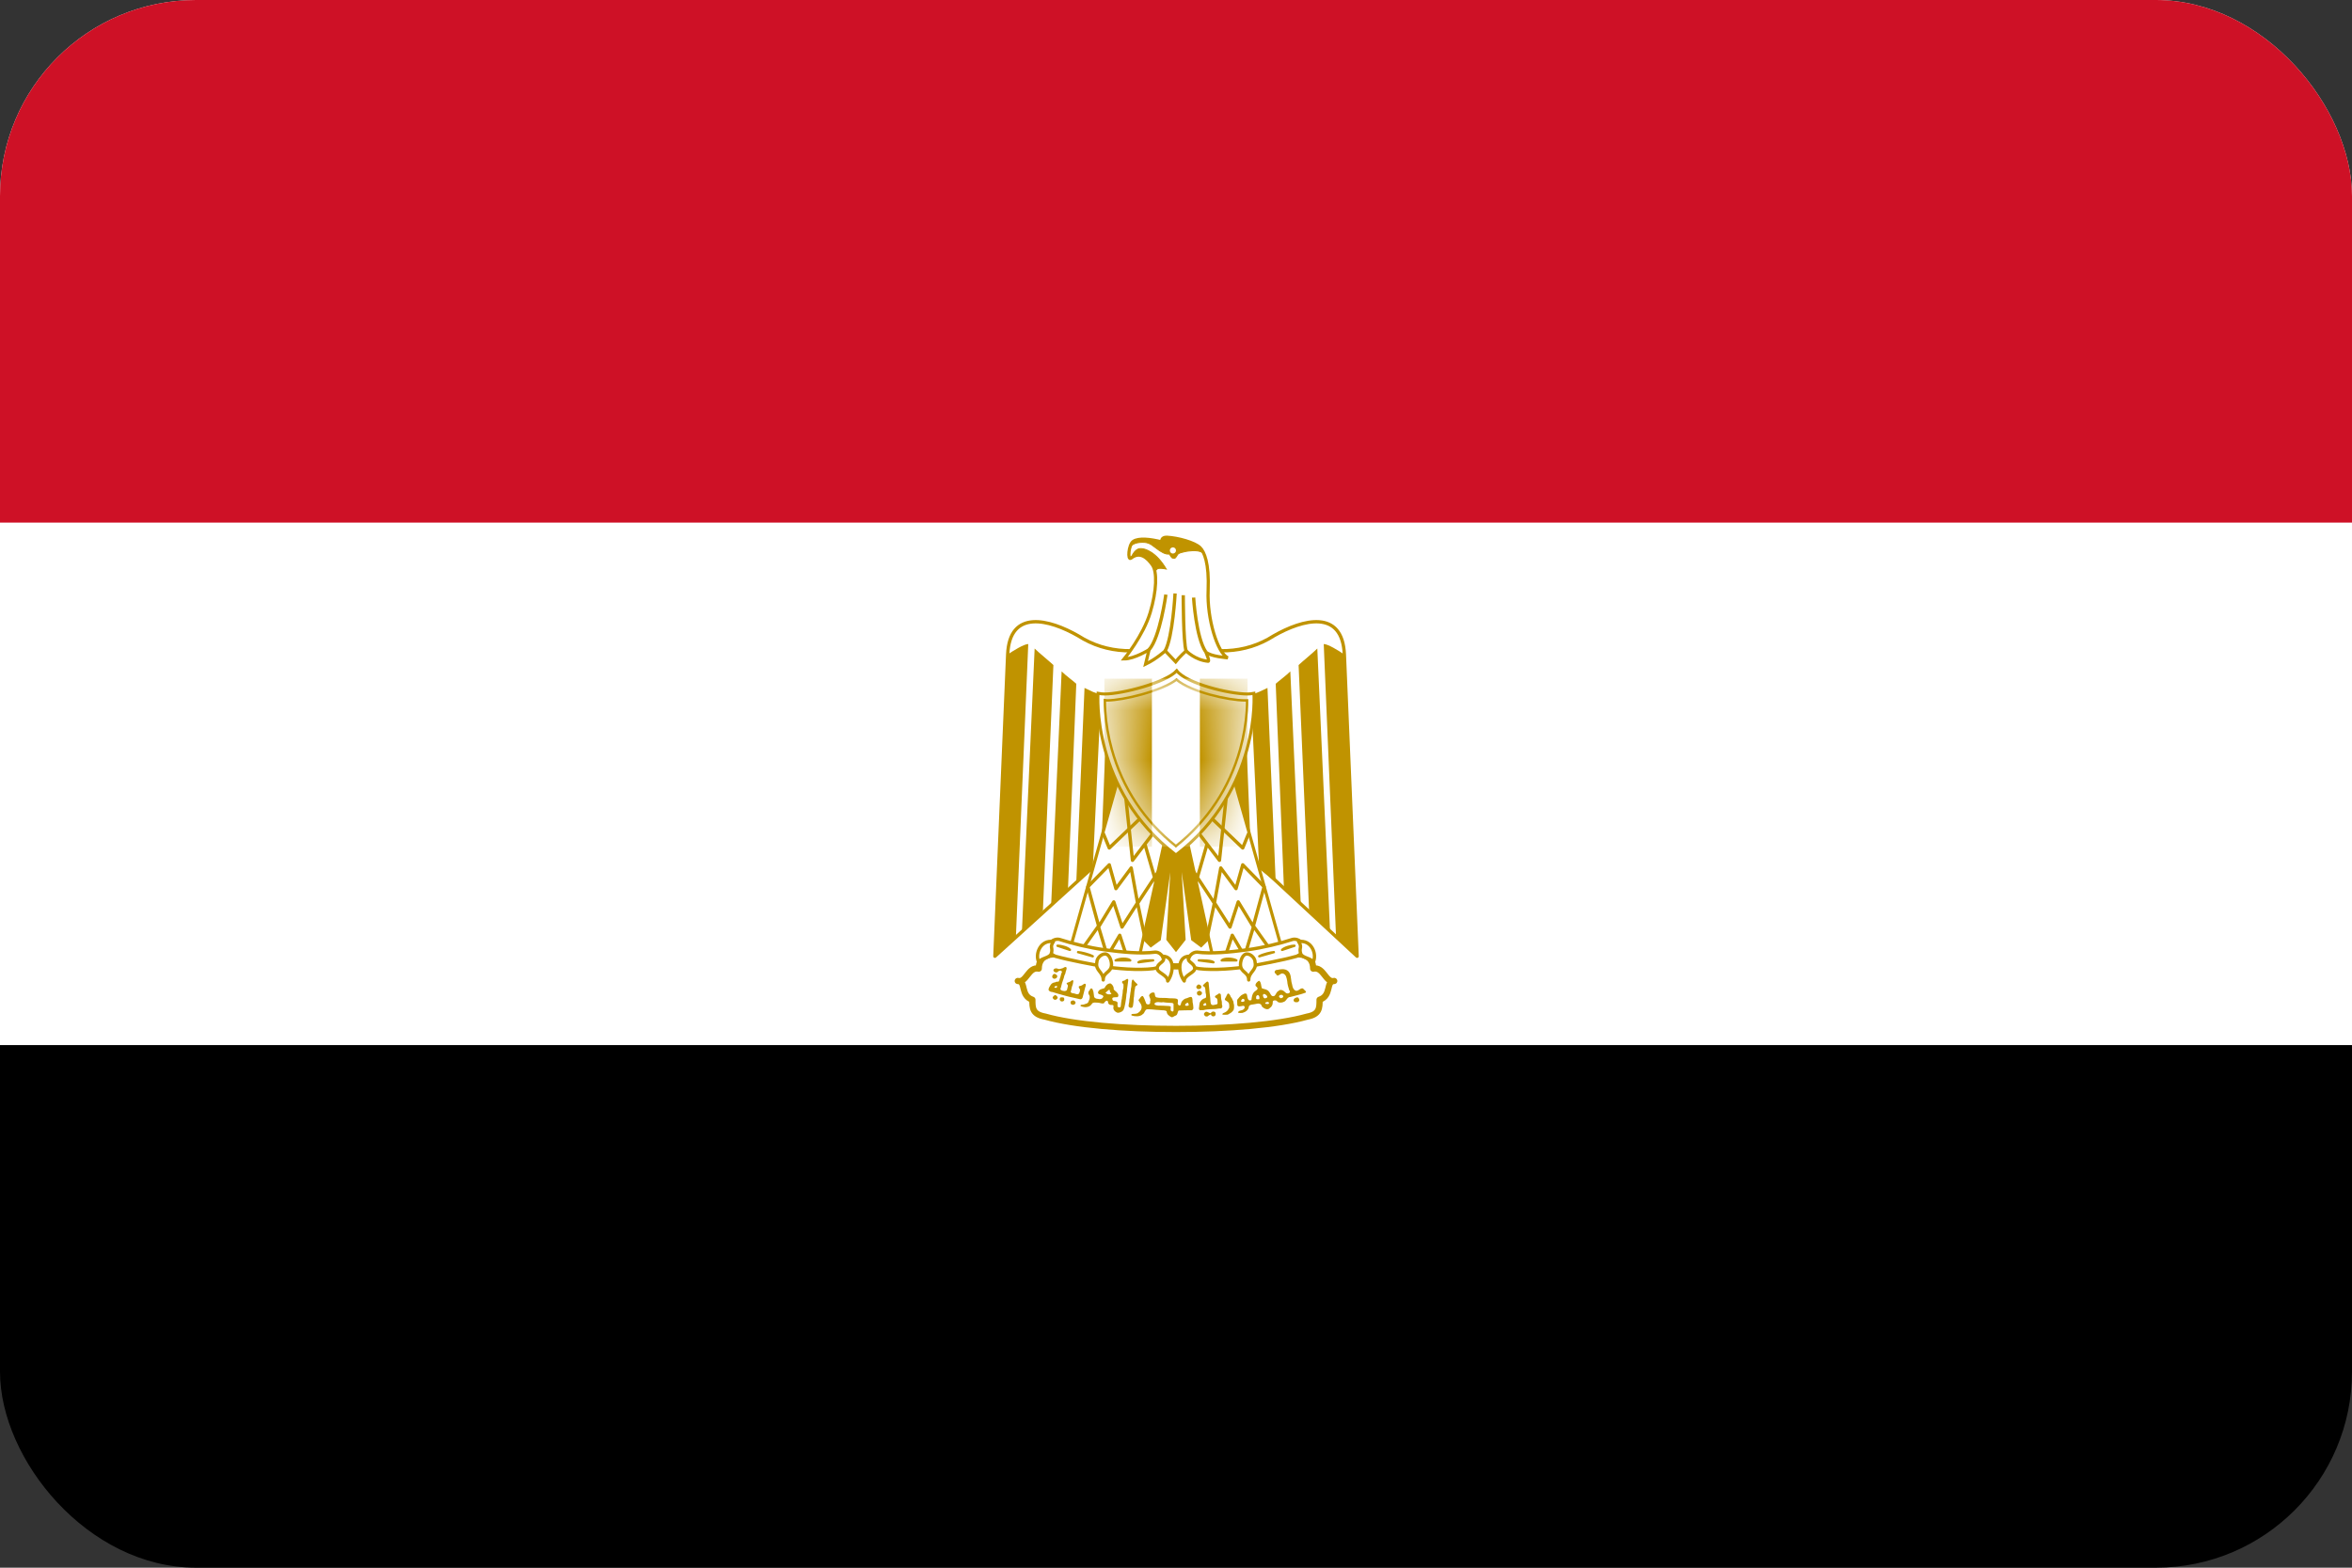 <svg width="48" height="32" viewBox="0 0 48 32" fill="none" xmlns="http://www.w3.org/2000/svg">
<rect x="0" y="0" width="48" height="32" fill="#333333" stroke="none"/>
<g clip-path="url(#clip0_0_609)">
<path d="M0 0H48V32H0V0Z" fill="black"/>
<path d="M0 0H48V21.333H0V0Z" fill="white"/>
<path d="M0 0H48V10.667H0V0Z" fill="#CE1126"/>
<path d="M24.043 16.128L27.696 19.519L27.436 13.361C27.397 12.427 26.586 12.641 25.997 12.978C25.4 13.361 24.719 13.361 24 13.108C23.281 13.361 22.6 13.361 22.003 12.978C21.414 12.641 20.603 12.427 20.565 13.361L20.304 19.519L24.043 16.128Z" fill="white" stroke="#C09300" stroke-width="0.068" stroke-linejoin="round"/>
<path d="M20.985 13.146L20.732 19.137L20.304 19.519L20.564 13.361C20.686 13.276 20.901 13.146 20.985 13.146V13.146ZM21.498 13.575L21.284 18.586L20.855 19.024L21.115 13.238C21.2 13.322 21.452 13.529 21.498 13.575L21.498 13.575ZM21.965 13.957L21.796 18.137L21.452 18.473L21.666 13.705C21.75 13.789 21.919 13.912 21.965 13.957ZM22.47 14.172L22.301 17.734L21.965 18.007L22.133 14.042C22.217 14.08 22.385 14.172 22.47 14.172ZM22.936 14.172L22.814 17.14L22.47 17.477L22.6 14.21C22.684 14.21 22.898 14.21 22.936 14.172Z" fill="#C09300"/>
<path d="M27.015 13.146L27.267 19.137L27.696 19.519L27.436 13.361C27.313 13.276 27.099 13.146 27.015 13.146V13.146ZM26.502 13.575L26.716 18.586L27.144 19.024L26.884 13.238C26.8 13.322 26.547 13.529 26.502 13.575L26.502 13.575ZM26.035 13.957L26.203 18.137L26.547 18.473L26.333 13.705C26.249 13.789 26.081 13.912 26.035 13.957ZM25.53 14.172L25.698 17.734L26.035 18.007L25.867 14.042C25.782 14.08 25.614 14.172 25.53 14.172ZM25.063 14.172L25.186 17.14L25.53 17.477L25.4 14.21C25.316 14.21 25.102 14.21 25.063 14.172Z" fill="#C09300"/>
<path d="M24.168 16.803L24.681 19.137L24.512 19.305L24.337 19.175L24.046 17.094L24.168 19.175L24 19.389L23.831 19.175L23.954 17.094L23.663 19.175L23.487 19.305L23.319 19.137L23.831 16.803L24.168 16.803Z" fill="#C09300" stroke="#C09300" stroke-width="0.057"/>
<path d="M22.852 15.778L21.834 19.389L23.235 19.604L23.831 16.888L22.852 15.778L22.852 15.778Z" fill="white" stroke="#C09300" stroke-width="0.063" stroke-linejoin="round"/>
<path d="M22.515 17.01L22.638 17.309L23.299 16.677" stroke="#C09300" stroke-width="0.068" stroke-linejoin="round"/>
<path d="M22.974 16.263L23.112 17.561L23.533 17.01M23.364 17.224L23.594 18.018M23.684 17.726L23.22 18.432M23.365 19.137L23.216 18.433L23.086 17.717L22.774 18.139L22.638 17.653L22.202 18.1L22.424 18.913L22.73 18.41L22.898 18.923L23.212 18.434M22.133 19.305L22.415 18.908L22.599 19.519L22.852 19.091L23.02 19.604" stroke="#C09300" stroke-width="0.068" stroke-linejoin="round"/>
<path d="M25.148 15.778L26.165 19.389L24.765 19.604L24.168 16.888L25.148 15.778L25.148 15.778Z" fill="white" stroke="#C09300" stroke-width="0.063" stroke-linejoin="round"/>
<path d="M25.484 17.01L25.362 17.309L24.7 16.677" stroke="#C09300" stroke-width="0.068" stroke-linejoin="round"/>
<path d="M25.026 16.263L24.887 17.561L24.467 17.01M24.635 17.224L24.405 18.018M24.315 17.726L24.78 18.432M24.635 19.137L24.784 18.433L24.914 17.717L25.225 18.139L25.362 17.653L25.798 18.1L25.576 18.913L25.27 18.41L25.102 18.923L24.788 18.434M25.867 19.305L25.584 18.908L25.4 19.519L25.148 19.091L24.979 19.604" stroke="#C09300" stroke-width="0.068" stroke-linejoin="round"/>
<path d="M24 21.003C25.063 21.003 26.081 20.919 26.678 20.751C26.93 20.705 26.93 20.575 26.93 20.407C27.183 20.322 27.053 20.024 27.229 20.024C27.053 20.07 27.015 19.726 26.8 19.772C26.8 19.473 26.502 19.435 26.249 19.519C25.744 19.688 24.849 19.726 24 19.726C23.15 19.688 22.263 19.688 21.75 19.519C21.498 19.435 21.199 19.473 21.199 19.772C20.985 19.726 20.947 20.07 20.771 20.024C20.947 20.024 20.817 20.322 21.069 20.407C21.069 20.575 21.069 20.705 21.329 20.751C21.919 20.919 22.936 21.003 24 21.003H24Z" fill="white" stroke="#C09300" stroke-width="0.127" stroke-linejoin="round"/>
<path d="M22.554 19.389C22.898 19.435 23.281 19.473 23.579 19.435C23.747 19.435 23.87 19.726 23.533 19.772C23.235 19.81 22.768 19.772 22.516 19.726C22.301 19.687 21.835 19.603 21.536 19.519C21.238 19.389 21.452 19.137 21.62 19.175C21.881 19.259 22.217 19.343 22.554 19.389L22.554 19.389ZM25.446 19.389C25.102 19.435 24.719 19.473 24.428 19.435C24.252 19.435 24.13 19.726 24.467 19.772C24.765 19.81 25.232 19.772 25.484 19.726C25.699 19.687 26.165 19.603 26.464 19.519C26.762 19.389 26.548 19.137 26.38 19.175C26.119 19.259 25.783 19.343 25.446 19.389Z" fill="white" stroke="#C09300" stroke-width="0.068" stroke-linejoin="round"/>
<path d="M21.498 19.221C21.238 19.175 21.115 19.473 21.2 19.642C21.238 19.558 21.414 19.558 21.452 19.473C21.498 19.343 21.414 19.343 21.498 19.221ZM22.515 20.003C22.515 19.835 22.684 19.856 22.684 19.688C22.684 19.604 22.638 19.473 22.554 19.473C22.47 19.473 22.385 19.558 22.385 19.642C22.347 19.81 22.515 19.835 22.515 20.003ZM23.727 19.519C23.979 19.519 23.954 19.856 23.831 20.024C23.831 19.902 23.617 19.856 23.617 19.772C23.617 19.642 23.811 19.642 23.727 19.519ZM26.502 19.221C26.762 19.175 26.884 19.473 26.8 19.642C26.762 19.558 26.586 19.558 26.547 19.473C26.502 19.343 26.586 19.343 26.502 19.221ZM25.484 20.003C25.484 19.835 25.316 19.856 25.316 19.688C25.316 19.604 25.362 19.473 25.446 19.473C25.53 19.473 25.614 19.558 25.614 19.642C25.652 19.81 25.484 19.835 25.484 20.003ZM24.273 19.519C24.02 19.519 24.045 19.856 24.168 20.024C24.168 19.902 24.382 19.856 24.382 19.772C24.382 19.642 24.189 19.642 24.273 19.519Z" fill="white" stroke="#C09300" stroke-width="0.068" stroke-linejoin="round"/>
<path d="M21.582 19.305C21.666 19.305 21.796 19.344 21.835 19.389L21.582 19.305L21.582 19.305ZM22.002 19.436C22.048 19.436 22.217 19.474 22.301 19.52L22.002 19.435L22.002 19.436ZM23.533 19.604C23.449 19.604 23.281 19.604 23.235 19.642L23.533 19.603L23.533 19.604ZM23.066 19.604C23.021 19.558 22.852 19.558 22.768 19.604H23.066H23.066ZM26.418 19.305C26.334 19.305 26.211 19.344 26.165 19.389L26.418 19.305ZM25.997 19.436C25.951 19.436 25.783 19.474 25.699 19.52L25.997 19.435L25.997 19.436ZM24.466 19.604C24.551 19.604 24.719 19.604 24.765 19.642L24.466 19.603L24.466 19.604ZM24.933 19.604C24.979 19.558 25.147 19.558 25.232 19.604H24.933H24.933Z" fill="white" stroke="#C09300" stroke-width="0.048" stroke-linejoin="round"/>
<path d="M21.511 19.978C21.483 19.972 21.468 19.95 21.475 19.923C21.484 19.891 21.51 19.872 21.534 19.881C21.55 19.886 21.578 19.915 21.579 19.925C21.579 19.937 21.564 19.966 21.557 19.966C21.554 19.966 21.55 19.968 21.547 19.971C21.542 19.977 21.525 19.98 21.511 19.978ZM24.441 20.187C24.43 20.183 24.413 20.159 24.413 20.148C24.413 20.128 24.444 20.094 24.463 20.094C24.472 20.094 24.498 20.107 24.507 20.117C24.525 20.135 24.521 20.165 24.499 20.181C24.488 20.19 24.456 20.193 24.441 20.187L24.441 20.187ZM24.46 20.319C24.438 20.311 24.429 20.3 24.428 20.276C24.426 20.25 24.428 20.246 24.456 20.231L24.475 20.22L24.494 20.229C24.519 20.24 24.53 20.252 24.531 20.269C24.532 20.288 24.519 20.307 24.497 20.317C24.479 20.325 24.477 20.325 24.46 20.319ZM21.746 19.738C21.728 19.738 21.703 19.755 21.688 19.763C21.653 19.771 21.613 19.793 21.58 19.77C21.547 19.76 21.503 19.768 21.498 19.808C21.506 19.843 21.555 19.863 21.585 19.84C21.607 19.811 21.666 19.794 21.673 19.843C21.649 19.88 21.651 19.929 21.631 19.968C21.628 19.993 21.618 20.016 21.605 20.037C21.58 20.039 21.554 20.036 21.533 20.052C21.5 20.053 21.466 20.07 21.446 20.098C21.425 20.129 21.404 20.16 21.398 20.198C21.404 20.237 21.448 20.248 21.481 20.25C21.517 20.26 21.553 20.273 21.588 20.283C21.646 20.296 21.7 20.317 21.758 20.33C21.843 20.355 21.931 20.367 22.016 20.39C22.025 20.393 22.034 20.395 22.043 20.397C22.078 20.404 22.097 20.366 22.1 20.337C22.117 20.275 22.131 20.212 22.148 20.15C22.16 20.125 22.174 20.069 22.126 20.082C22.099 20.098 22.076 20.123 22.041 20.125C21.995 20.128 22.021 20.175 22.04 20.195C22.044 20.226 22.034 20.264 22.013 20.288C21.985 20.306 21.951 20.285 21.921 20.278C21.891 20.279 21.829 20.263 21.858 20.222C21.868 20.191 21.869 20.157 21.881 20.127C21.897 20.094 21.899 20.058 21.906 20.023C21.887 19.982 21.854 20.037 21.828 20.042C21.81 20.054 21.742 20.059 21.778 20.092C21.809 20.115 21.785 20.155 21.78 20.185C21.778 20.226 21.735 20.236 21.701 20.227C21.668 20.225 21.621 20.2 21.65 20.163C21.656 20.133 21.667 20.102 21.673 20.072L21.71 19.962C21.715 19.929 21.727 19.897 21.743 19.868C21.744 19.832 21.768 19.8 21.768 19.763C21.766 19.745 21.758 19.739 21.746 19.738ZM21.555 20.125C21.559 20.124 21.562 20.125 21.566 20.127C21.58 20.132 21.58 20.143 21.566 20.155C21.56 20.16 21.554 20.165 21.551 20.165C21.526 20.163 21.519 20.159 21.518 20.15C21.517 20.142 21.52 20.14 21.536 20.132C21.545 20.128 21.55 20.126 21.555 20.125ZM21.5 20.393C21.473 20.368 21.477 20.35 21.516 20.32C21.533 20.308 21.543 20.309 21.562 20.327C21.592 20.354 21.593 20.371 21.567 20.394C21.554 20.405 21.549 20.408 21.534 20.408C21.518 20.408 21.514 20.406 21.5 20.393ZM21.662 20.442C21.656 20.44 21.65 20.438 21.645 20.434C21.64 20.43 21.636 20.425 21.633 20.42C21.63 20.415 21.628 20.409 21.627 20.402C21.627 20.396 21.627 20.39 21.629 20.384C21.636 20.361 21.64 20.358 21.674 20.358C21.712 20.358 21.719 20.364 21.72 20.398C21.72 20.416 21.718 20.421 21.709 20.43C21.698 20.44 21.677 20.445 21.662 20.442ZM26.415 20.446C26.402 20.436 26.4 20.431 26.4 20.419C26.4 20.397 26.412 20.381 26.44 20.368C26.476 20.352 26.491 20.354 26.505 20.378C26.523 20.41 26.522 20.423 26.5 20.445C26.488 20.457 26.486 20.457 26.458 20.458C26.431 20.458 26.428 20.457 26.415 20.446ZM21.878 20.507C21.859 20.502 21.849 20.488 21.848 20.464C21.848 20.447 21.849 20.444 21.862 20.434C21.87 20.428 21.883 20.422 21.893 20.421C21.907 20.419 21.912 20.42 21.924 20.428C21.953 20.449 21.959 20.469 21.942 20.489C21.924 20.51 21.907 20.515 21.878 20.507ZM23.047 20.56C23.043 20.554 23.033 20.551 23.032 20.544C23.034 20.515 23.035 20.485 23.045 20.456C23.05 20.428 23.046 20.399 23.055 20.372C23.065 20.323 23.065 20.272 23.077 20.223C23.077 20.197 23.08 20.172 23.087 20.148C23.095 20.109 23.088 20.069 23.099 20.031C23.098 20.017 23.114 19.979 23.129 20.001C23.15 20.032 23.177 20.057 23.204 20.082C23.228 20.095 23.206 20.115 23.19 20.122C23.168 20.131 23.163 20.155 23.164 20.176C23.161 20.199 23.152 20.22 23.151 20.242C23.147 20.275 23.148 20.309 23.143 20.342C23.134 20.375 23.137 20.409 23.134 20.443C23.135 20.464 23.125 20.483 23.126 20.505C23.123 20.526 23.122 20.552 23.104 20.567C23.087 20.576 23.061 20.575 23.047 20.56H23.047ZM24.631 20.037C24.605 20.056 24.582 20.079 24.559 20.102C24.528 20.126 24.585 20.14 24.593 20.16C24.601 20.192 24.601 20.225 24.603 20.257C24.612 20.286 24.617 20.318 24.614 20.349C24.612 20.382 24.569 20.375 24.549 20.394C24.523 20.405 24.513 20.43 24.493 20.449C24.48 20.474 24.476 20.506 24.474 20.535C24.476 20.559 24.458 20.586 24.474 20.607C24.477 20.61 24.479 20.614 24.481 20.617C24.487 20.625 24.5 20.619 24.508 20.62C24.535 20.619 24.563 20.623 24.588 20.612C24.652 20.601 24.718 20.6 24.783 20.597C24.823 20.598 24.861 20.584 24.901 20.585C24.933 20.592 24.947 20.558 24.946 20.534C24.928 20.499 24.944 20.457 24.93 20.422C24.917 20.386 24.922 20.346 24.916 20.309C24.915 20.279 24.878 20.268 24.86 20.29C24.841 20.309 24.812 20.312 24.798 20.335C24.782 20.367 24.831 20.367 24.84 20.392C24.849 20.417 24.846 20.444 24.848 20.47C24.854 20.502 24.82 20.504 24.798 20.507C24.769 20.518 24.729 20.525 24.713 20.49C24.703 20.465 24.704 20.437 24.701 20.41C24.701 20.363 24.689 20.316 24.686 20.269C24.683 20.21 24.673 20.152 24.669 20.094C24.669 20.069 24.666 20.03 24.631 20.037V20.037ZM24.598 20.477L24.614 20.479L24.616 20.499L24.618 20.519L24.596 20.525C24.589 20.527 24.582 20.529 24.575 20.53C24.571 20.528 24.568 20.526 24.564 20.524C24.553 20.515 24.556 20.503 24.571 20.487C24.58 20.478 24.584 20.476 24.598 20.477H24.598ZM23 19.982C22.98 19.989 22.954 20.019 22.933 20.019C22.886 20.022 22.893 20.068 22.926 20.084C22.931 20.098 22.927 20.115 22.928 20.13C22.935 20.172 22.908 20.206 22.913 20.249C22.911 20.295 22.897 20.34 22.895 20.387C22.881 20.435 22.881 20.485 22.873 20.534C22.867 20.578 22.836 20.562 22.808 20.55C22.808 20.531 22.807 20.513 22.806 20.494C22.818 20.45 22.783 20.437 22.748 20.432C22.712 20.436 22.694 20.404 22.701 20.372C22.717 20.353 22.757 20.358 22.781 20.355C22.834 20.366 22.832 20.296 22.805 20.272C22.786 20.238 22.741 20.224 22.728 20.189C22.733 20.142 22.703 20.096 22.665 20.074C22.607 20.07 22.563 20.12 22.541 20.169C22.517 20.176 22.493 20.183 22.47 20.192C22.432 20.201 22.378 20.267 22.43 20.292C22.459 20.3 22.547 20.32 22.508 20.36C22.486 20.398 22.444 20.399 22.406 20.389C22.368 20.389 22.325 20.37 22.326 20.325C22.319 20.285 22.32 20.242 22.301 20.205C22.294 20.161 22.243 20.171 22.24 20.212C22.201 20.241 22.206 20.287 22.233 20.32C22.25 20.359 22.233 20.404 22.216 20.44C22.206 20.487 22.155 20.489 22.118 20.504C22.1 20.511 22.031 20.5 22.056 20.539C22.097 20.553 22.145 20.566 22.186 20.555C22.23 20.55 22.268 20.52 22.29 20.482C22.319 20.452 22.37 20.468 22.408 20.467C22.449 20.467 22.491 20.496 22.531 20.477C22.543 20.447 22.597 20.397 22.613 20.449C22.61 20.495 22.651 20.519 22.693 20.514C22.739 20.511 22.722 20.546 22.721 20.574C22.724 20.623 22.757 20.65 22.798 20.67C22.812 20.674 22.827 20.673 22.841 20.67C22.881 20.658 22.924 20.64 22.936 20.595C22.953 20.559 22.953 20.518 22.965 20.48C22.974 20.42 22.986 20.36 22.988 20.299C23.003 20.243 22.999 20.185 23.01 20.129C23.017 20.087 23.022 20.045 23.026 20.004C23.021 19.982 23.012 19.978 23 19.982ZM22.638 20.204C22.646 20.205 22.651 20.215 22.651 20.232C22.652 20.251 22.662 20.267 22.675 20.27C22.684 20.273 22.684 20.283 22.673 20.29C22.667 20.295 22.656 20.297 22.636 20.297C22.606 20.297 22.587 20.289 22.57 20.272L22.56 20.262L22.575 20.252C22.585 20.244 22.595 20.235 22.605 20.225C22.62 20.21 22.63 20.203 22.638 20.204ZM26.16 19.784C26.13 19.785 26.099 19.79 26.071 19.797C26.016 19.794 25.988 19.852 26.041 19.88C26.073 19.962 26.123 19.863 26.175 19.87C26.251 19.885 26.258 19.968 26.27 20.03C26.274 20.092 26.292 20.152 26.31 20.21C26.361 20.267 26.271 20.303 26.233 20.259C26.201 20.223 26.131 20.18 26.091 20.229C26.043 20.249 26.041 20.313 26.001 20.332C25.937 20.352 25.929 20.272 25.895 20.239C25.863 20.195 25.803 20.191 25.755 20.175C25.732 20.129 25.744 20.05 25.696 20.019C25.657 20.035 25.584 20.109 25.645 20.144C25.704 20.195 25.619 20.218 25.591 20.254C25.552 20.297 25.546 20.357 25.54 20.412C25.473 20.449 25.459 20.37 25.451 20.32C25.446 20.261 25.396 20.278 25.361 20.3C25.311 20.321 25.285 20.369 25.25 20.407C25.245 20.442 25.252 20.479 25.251 20.515C25.263 20.559 25.316 20.538 25.348 20.535C25.4 20.514 25.422 20.569 25.38 20.6C25.351 20.636 25.261 20.617 25.27 20.675C25.299 20.679 25.329 20.678 25.358 20.675C25.416 20.659 25.479 20.618 25.485 20.554C25.492 20.497 25.574 20.508 25.618 20.495C25.674 20.479 25.74 20.475 25.753 20.545C25.791 20.585 25.873 20.63 25.915 20.575C25.957 20.549 25.977 20.504 25.975 20.455C25.966 20.413 26.042 20.412 26.061 20.435C26.089 20.481 26.176 20.468 26.218 20.442C26.263 20.409 26.272 20.351 26.336 20.35C26.431 20.322 26.53 20.305 26.623 20.27C26.698 20.254 26.612 20.206 26.593 20.179C26.536 20.15 26.486 20.266 26.421 20.209C26.372 20.17 26.375 20.098 26.356 20.042C26.344 19.97 26.347 19.886 26.295 19.829C26.259 19.791 26.21 19.781 26.16 19.784H26.16ZM25.796 20.289C25.803 20.288 25.811 20.292 25.823 20.299C25.846 20.311 25.863 20.333 25.863 20.35C25.863 20.362 25.86 20.362 25.843 20.37C25.832 20.375 25.821 20.38 25.816 20.38C25.807 20.38 25.783 20.361 25.783 20.354C25.783 20.351 25.78 20.338 25.776 20.329C25.77 20.311 25.771 20.312 25.78 20.3C25.785 20.293 25.79 20.289 25.796 20.289ZM26.145 20.307C26.165 20.306 26.176 20.312 26.185 20.327C26.194 20.345 26.188 20.358 26.163 20.369C26.152 20.373 26.141 20.377 26.14 20.377C26.138 20.377 26.129 20.372 26.12 20.365C26.105 20.356 26.103 20.351 26.103 20.34C26.103 20.323 26.122 20.308 26.145 20.307H26.145ZM25.668 20.312C25.674 20.311 25.679 20.314 25.686 20.32C25.696 20.328 25.699 20.335 25.701 20.352C25.703 20.364 25.703 20.379 25.701 20.385C25.699 20.397 25.698 20.397 25.671 20.397C25.637 20.397 25.634 20.394 25.635 20.362C25.635 20.342 25.635 20.337 25.646 20.325C25.655 20.317 25.662 20.313 25.668 20.312ZM25.375 20.389C25.385 20.391 25.395 20.399 25.398 20.412C25.401 20.429 25.398 20.437 25.385 20.444C25.373 20.45 25.346 20.452 25.338 20.447C25.336 20.445 25.331 20.442 25.328 20.437C25.324 20.43 25.325 20.427 25.33 20.424C25.333 20.421 25.336 20.417 25.336 20.415C25.336 20.413 25.34 20.407 25.345 20.4C25.352 20.39 25.364 20.386 25.375 20.389ZM25.868 20.452C25.878 20.452 25.886 20.455 25.891 20.46C25.901 20.469 25.901 20.482 25.89 20.49C25.883 20.496 25.843 20.495 25.83 20.49C25.824 20.488 25.821 20.485 25.821 20.479C25.821 20.471 25.823 20.466 25.836 20.46C25.847 20.455 25.859 20.452 25.868 20.452H25.868ZM24.952 20.709C24.947 20.706 24.94 20.703 24.947 20.697C24.956 20.681 24.975 20.675 24.991 20.669C25.02 20.657 25.046 20.635 25.064 20.61C25.067 20.592 25.087 20.582 25.087 20.564C25.087 20.538 25.089 20.512 25.082 20.488C25.076 20.465 25.058 20.448 25.038 20.436C25.025 20.425 25.002 20.422 24.997 20.403C24.994 20.385 25.011 20.371 25.017 20.355C25.029 20.332 25.038 20.308 25.051 20.287C25.065 20.271 25.086 20.286 25.094 20.301C25.104 20.315 25.113 20.331 25.118 20.348C25.134 20.366 25.148 20.387 25.154 20.41C25.162 20.427 25.174 20.442 25.174 20.462C25.174 20.484 25.186 20.504 25.185 20.526C25.186 20.556 25.186 20.587 25.175 20.616C25.168 20.631 25.153 20.641 25.143 20.655C25.126 20.67 25.107 20.686 25.085 20.694C25.07 20.699 25.061 20.717 25.041 20.712C25.014 20.713 24.986 20.716 24.959 20.712C24.961 20.715 24.951 20.707 24.952 20.709V20.709ZM24.587 20.733C24.574 20.72 24.571 20.714 24.571 20.701C24.571 20.688 24.573 20.683 24.586 20.67C24.61 20.646 24.621 20.645 24.661 20.666C24.7 20.686 24.713 20.687 24.716 20.673C24.72 20.66 24.742 20.648 24.763 20.648C24.776 20.648 24.784 20.65 24.794 20.659C24.808 20.669 24.808 20.671 24.809 20.695C24.809 20.72 24.809 20.721 24.793 20.734C24.779 20.747 24.776 20.748 24.758 20.746C24.735 20.744 24.721 20.733 24.717 20.715C24.714 20.701 24.709 20.698 24.706 20.707C24.705 20.71 24.699 20.714 24.693 20.715C24.682 20.718 24.664 20.73 24.651 20.742C24.646 20.747 24.637 20.749 24.623 20.749C24.604 20.749 24.602 20.748 24.587 20.733H24.587ZM23.53 20.258C23.494 20.259 23.456 20.288 23.451 20.323C23.46 20.363 23.493 20.403 23.471 20.445C23.486 20.499 23.431 20.52 23.393 20.488C23.37 20.436 23.359 20.38 23.325 20.333C23.282 20.321 23.263 20.39 23.233 20.413C23.248 20.454 23.292 20.49 23.297 20.54C23.307 20.589 23.277 20.643 23.235 20.668C23.198 20.703 23.148 20.691 23.103 20.698C23.049 20.73 23.143 20.742 23.168 20.743C23.224 20.749 23.282 20.742 23.323 20.7C23.364 20.68 23.361 20.609 23.41 20.602C23.495 20.598 23.578 20.615 23.663 20.617C23.709 20.628 23.779 20.611 23.81 20.645C23.81 20.704 23.86 20.74 23.908 20.763C23.935 20.771 23.963 20.738 23.99 20.732C24.041 20.715 24.026 20.651 24.056 20.627C24.145 20.622 24.233 20.623 24.322 20.622C24.338 20.622 24.343 20.598 24.355 20.588C24.353 20.554 24.352 20.52 24.346 20.487C24.329 20.444 24.349 20.388 24.318 20.352C24.274 20.34 24.236 20.38 24.192 20.383C24.142 20.405 24.101 20.451 24.098 20.507C24.069 20.554 24.022 20.498 24.038 20.458C24.036 20.441 24.042 20.421 24.037 20.405C24.009 20.372 23.962 20.383 23.925 20.378C23.87 20.381 23.817 20.369 23.763 20.37C23.716 20.366 23.666 20.374 23.62 20.362C23.565 20.36 23.572 20.306 23.563 20.268C23.553 20.261 23.542 20.258 23.53 20.258ZM23.637 20.455C23.655 20.455 23.672 20.458 23.69 20.46C23.713 20.464 23.737 20.452 23.76 20.46C23.812 20.469 23.864 20.467 23.916 20.472C23.93 20.471 23.94 20.482 23.95 20.49V20.6C23.948 20.614 23.954 20.632 23.942 20.642C23.938 20.644 23.933 20.647 23.928 20.648C23.914 20.645 23.898 20.635 23.892 20.622C23.889 20.603 23.892 20.584 23.893 20.565C23.893 20.56 23.895 20.552 23.893 20.548C23.882 20.54 23.869 20.535 23.855 20.535C23.81 20.533 23.765 20.53 23.72 20.528C23.682 20.526 23.643 20.532 23.607 20.522C23.592 20.516 23.574 20.518 23.565 20.503C23.552 20.489 23.57 20.471 23.583 20.465C23.6 20.457 23.618 20.455 23.637 20.455L23.637 20.455ZM24.238 20.468C24.247 20.468 24.249 20.471 24.253 20.487L24.26 20.513C24.262 20.52 24.259 20.522 24.25 20.525C24.224 20.535 24.197 20.534 24.188 20.522C24.184 20.516 24.189 20.498 24.197 20.492C24.212 20.478 24.229 20.468 24.238 20.468Z" fill="#C09300"/>
<path d="M24.656 13.498C24.692 13.5 24.608 13.308 24.608 13.308C24.702 13.404 25.058 13.427 25.058 13.427C24.844 13.333 24.631 12.622 24.656 12.055C24.679 11.487 24.575 11.263 24.491 11.179C24.384 11.072 24.041 10.978 23.816 10.966C23.688 10.96 23.709 11.062 23.709 11.062C23.473 11.001 23.236 10.978 23.13 11.05C23.029 11.117 23.009 11.451 23.082 11.393C23.259 11.25 23.414 11.38 23.521 11.535C23.615 11.671 23.609 12.055 23.473 12.505C23.331 12.977 22.942 13.45 22.942 13.45C23.153 13.45 23.45 13.262 23.45 13.262L23.379 13.557C23.602 13.45 23.78 13.285 23.78 13.285L23.993 13.509C24.064 13.415 24.207 13.285 24.207 13.285C24.207 13.285 24.384 13.473 24.656 13.498Z" fill="white" stroke="#C09300" stroke-width="0.065"/>
<path d="M23.793 12.137C23.793 12.137 23.674 13.013 23.45 13.262M23.981 12.114C23.981 12.114 23.935 13.001 23.78 13.285M24.148 12.15C24.148 12.15 24.148 13.12 24.206 13.285M24.359 12.198C24.359 12.198 24.407 13.014 24.608 13.308" stroke="#C09300" stroke-width="0.068"/>
<path d="M23.577 11.713C23.567 11.635 23.548 11.575 23.521 11.535C23.414 11.38 23.259 11.25 23.082 11.393C23.082 11.393 23.142 11.204 23.272 11.198C23.372 11.192 23.6 11.273 23.801 11.616C23.801 11.616 23.653 11.583 23.617 11.614C23.55 11.673 23.577 11.713 23.577 11.713ZM23.063 11.161C23.078 11.112 23.101 11.069 23.13 11.05C23.237 10.979 23.473 11.002 23.709 11.062C23.709 11.062 23.688 10.96 23.816 10.966C24.042 10.979 24.385 11.073 24.491 11.179C24.516 11.207 24.546 11.246 24.571 11.307H24.567C24.514 11.234 24.366 11.238 24.33 11.242C24.274 11.248 24.238 11.246 24.163 11.265C24.128 11.274 24.073 11.284 24.044 11.307C24.021 11.326 24.002 11.395 23.966 11.395C23.91 11.395 23.914 11.38 23.899 11.363C23.881 11.34 23.87 11.307 23.851 11.309C23.793 11.319 23.699 11.274 23.58 11.179C23.46 11.085 23.414 11.062 23.26 11.073C23.107 11.085 23.059 11.171 23.059 11.171L23.063 11.161Z" fill="#C09300" stroke="#C09300" stroke-width="0.019"/>
<path d="M23.937 11.299C23.972 11.299 24 11.271 24 11.236C24 11.201 23.972 11.173 23.937 11.173C23.902 11.173 23.874 11.201 23.874 11.236C23.874 11.271 23.902 11.299 23.937 11.299Z" fill="white"/>
<path d="M23.999 17.452C25.74 16.113 25.59 14.152 25.59 14.152C25.544 14.161 25.501 14.166 25.455 14.166C25.09 14.166 24.219 13.957 24.015 13.691C23.798 13.932 22.908 14.166 22.545 14.166C22.499 14.166 22.453 14.161 22.409 14.152C22.409 14.152 22.258 16.113 23.999 17.452H23.999Z" fill="white" stroke="#C09300" stroke-width="0.061"/>
<path d="M25.451 14.296L25.406 14.297C25.075 14.297 24.307 14.127 24.01 13.873C23.7 14.108 22.919 14.297 22.593 14.297C22.578 14.297 22.562 14.295 22.548 14.292C22.547 14.367 22.551 14.443 22.555 14.513C22.573 14.775 22.618 15.037 22.688 15.289C22.907 16.084 23.355 16.759 23.998 17.271C24.642 16.759 25.091 16.083 25.311 15.288C25.38 15.035 25.426 14.773 25.444 14.512C25.448 14.439 25.452 14.349 25.451 14.296Z" stroke="#C09300" stroke-width="0.049"/>
<mask id="mask0_0_609" style="mask-type:luminance" maskUnits="userSpaceOnUse" x="22" y="13" width="4" height="5">
<path d="M25.436 14.306L25.392 14.308C25.064 14.308 24.304 14.14 24.011 13.888C23.703 14.121 22.93 14.308 22.608 14.308C22.593 14.308 22.578 14.306 22.563 14.303L22.571 14.522C22.588 14.78 22.633 15.04 22.702 15.29C22.919 16.076 23.363 16.743 23.998 17.25C24.635 16.743 25.079 16.075 25.297 15.288C25.366 15.037 25.41 14.78 25.428 14.52C25.433 14.449 25.435 14.377 25.436 14.306L25.436 14.306Z" fill="white"/>
</mask>
<g mask="url(#mask0_0_609)">
<path d="M22.539 13.854H23.513V17.284H22.539V13.854Z" fill="#C09300"/>
<path fill-rule="evenodd" clip-rule="evenodd" d="M23.513 13.854H24.487V17.284H23.513V13.854Z" fill="white"/>
<path fill-rule="evenodd" clip-rule="evenodd" d="M24.487 13.854H25.46V17.284H24.487V13.854Z" fill="#C09300"/>
</g>
</g>
<defs>
<clipPath id="clip0_0_609">
<rect width="48" height="32" rx="4" fill="white"/>
</clipPath>
</defs>
</svg>
